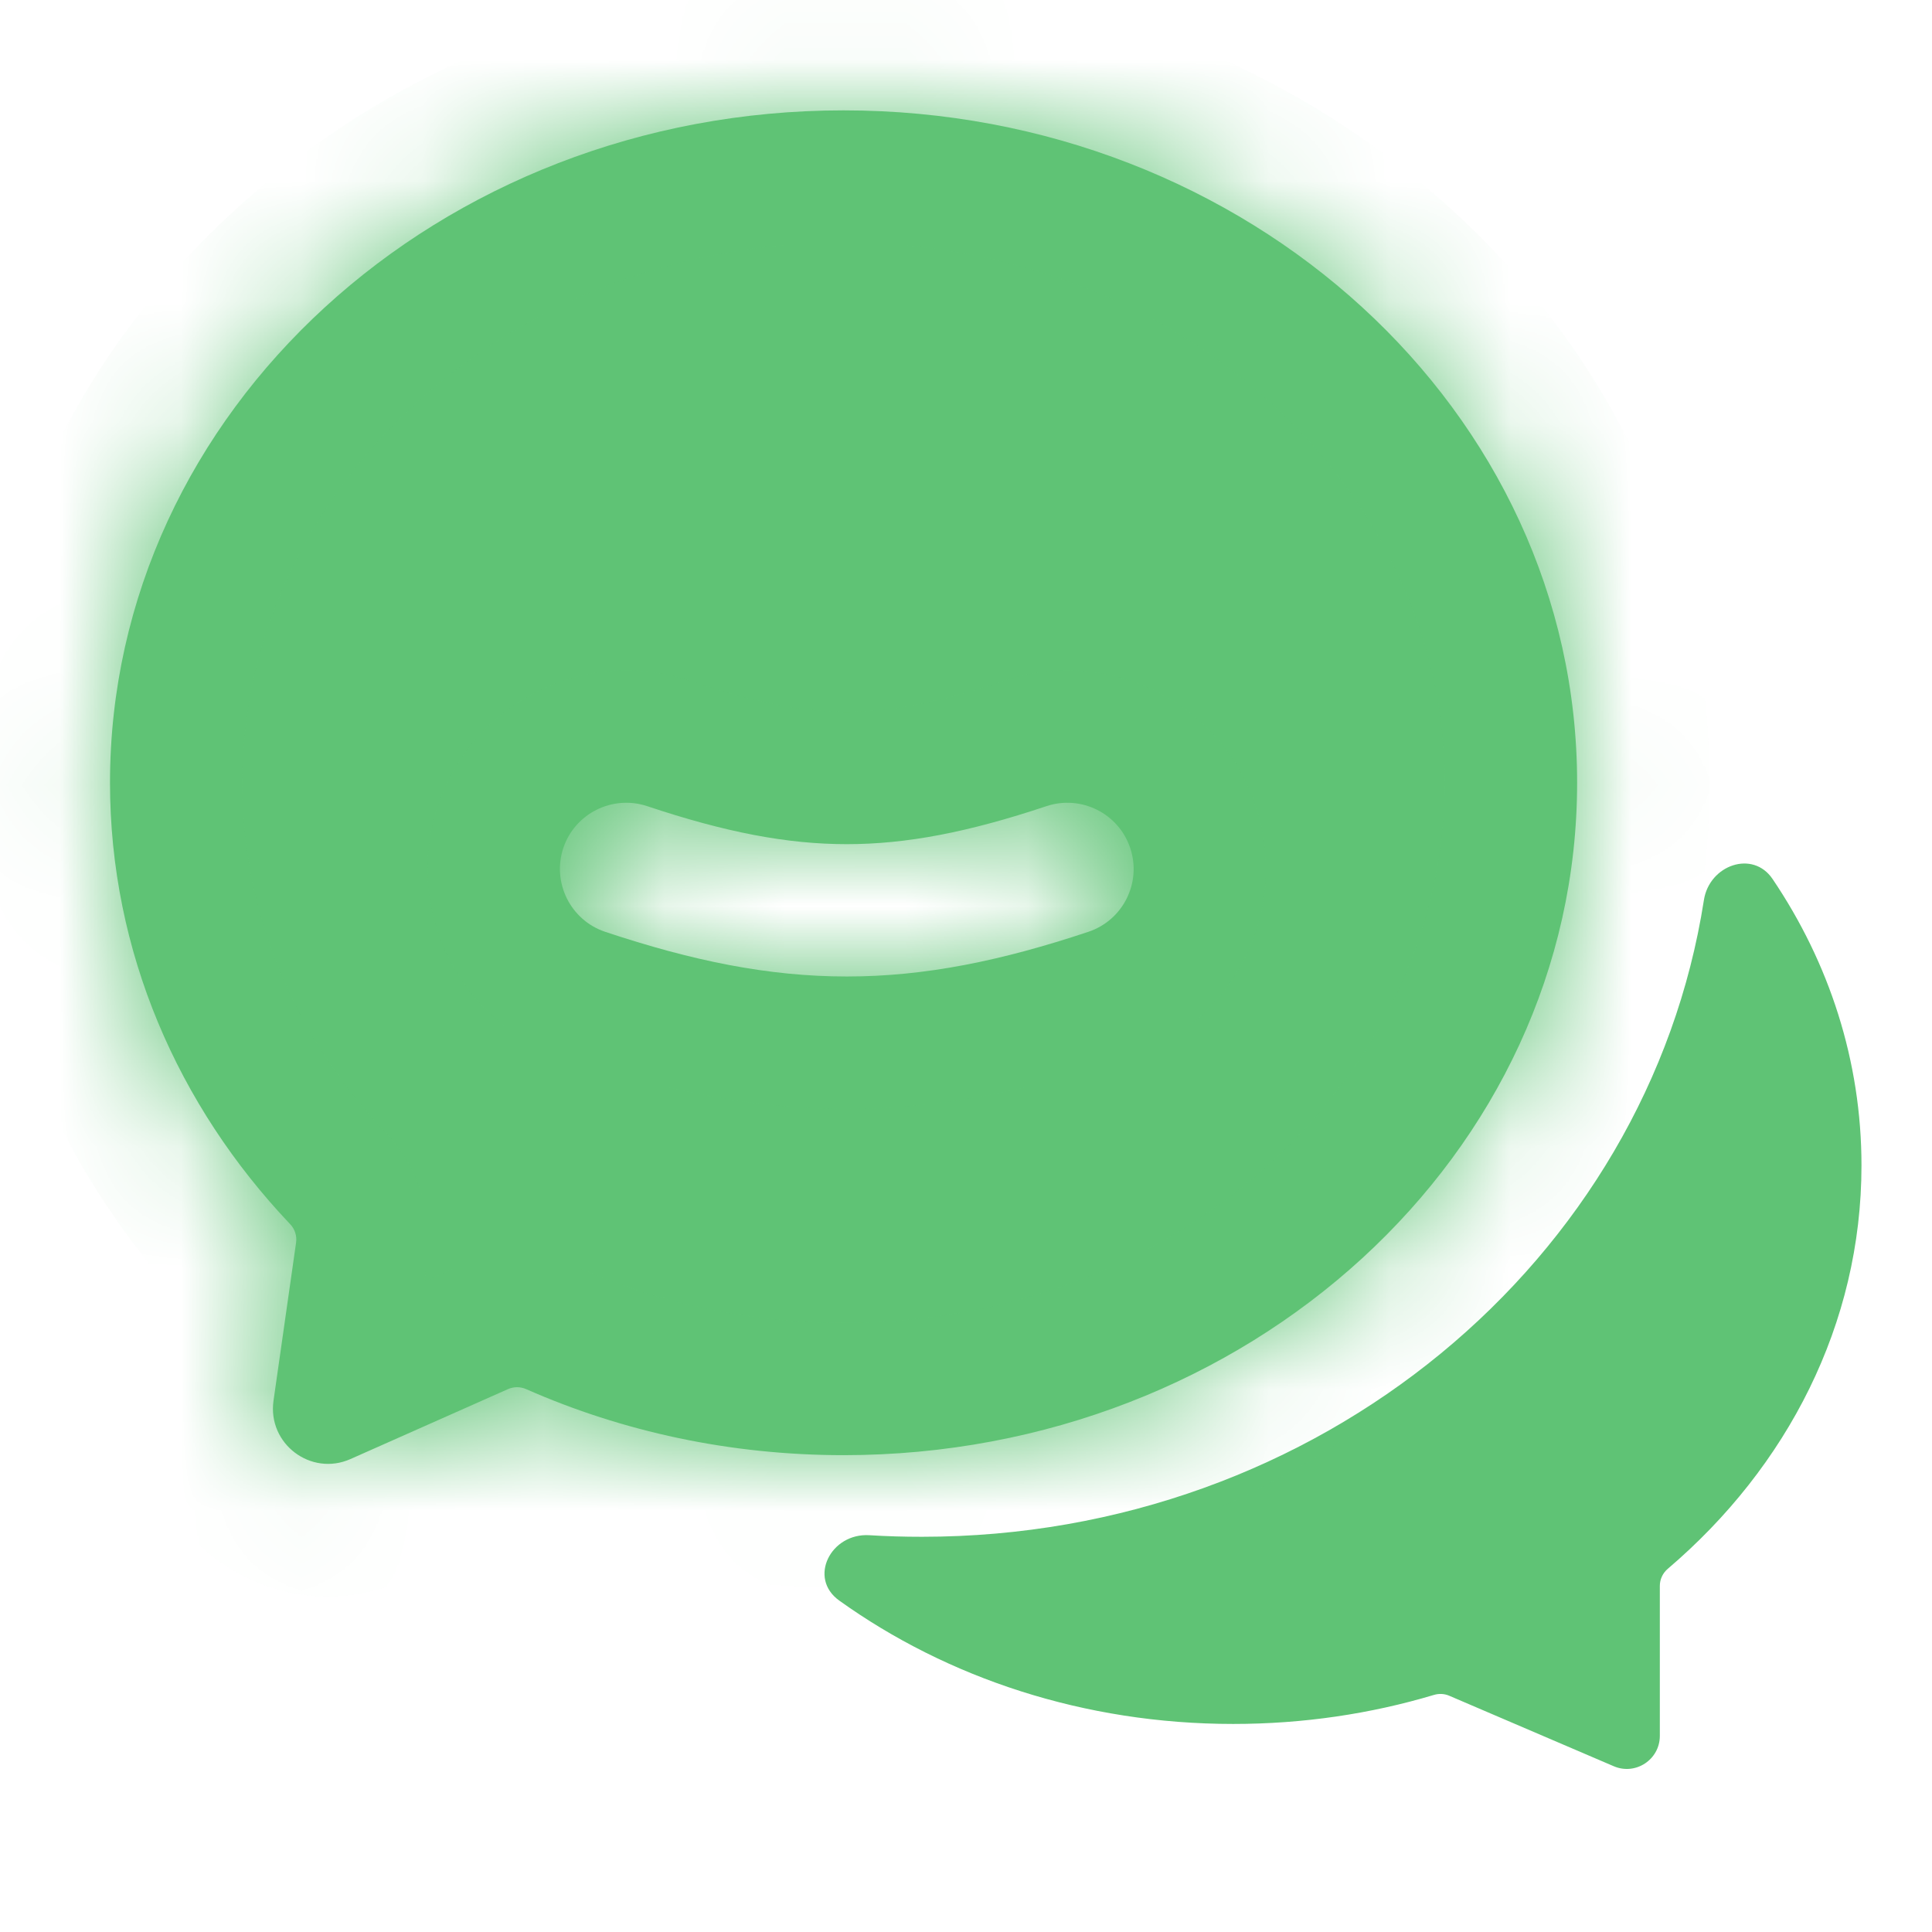<svg width="16" height="16" viewBox="0 0 16 16" fill="none" xmlns="http://www.w3.org/2000/svg">
<path d="M14.68 7.28C14.516 7.036 14.156 7.164 14.111 7.454C13.646 10.437 10.924 12.727 7.636 12.727C7.489 12.727 7.344 12.723 7.2 12.714C6.88 12.694 6.69 13.069 6.95 13.255C7.843 13.895 8.977 14.277 10.213 14.277C10.794 14.277 11.352 14.193 11.874 14.037C11.916 14.024 11.961 14.026 12.001 14.043L13.364 14.627C13.545 14.705 13.746 14.572 13.746 14.376L13.746 13.134C13.746 13.079 13.77 13.028 13.812 12.992C14.801 12.15 15.416 10.965 15.416 9.652C15.416 8.785 15.148 7.973 14.68 7.28Z" fill="#5FC375"/>
<mask id="path-2-inside-1_27715_195974" fill="white">
<path fill-rule="evenodd" clip-rule="evenodd" d="M13.061 6.482C13.061 9.558 10.341 12.051 6.986 12.051C6.044 12.051 5.153 11.855 4.357 11.504C4.309 11.483 4.255 11.483 4.207 11.504L2.903 12.083C2.575 12.229 2.215 11.957 2.265 11.601L2.452 10.291C2.46 10.235 2.442 10.178 2.402 10.137C1.474 9.159 0.911 7.881 0.911 6.482C0.911 3.407 3.631 0.914 6.986 0.914C10.341 0.914 13.061 3.407 13.061 6.482ZM5.359 6.676C5.072 6.581 4.761 6.736 4.665 7.023C4.57 7.31 4.725 7.621 5.012 7.717C5.732 7.957 6.364 8.087 7.013 8.087C7.661 8.087 8.293 7.957 9.013 7.717C9.301 7.621 9.456 7.31 9.36 7.023C9.264 6.736 8.954 6.581 8.667 6.676C8.017 6.893 7.506 6.991 7.013 6.991C6.519 6.991 6.009 6.893 5.359 6.676Z"/>
</mask>
<path fill-rule="evenodd" clip-rule="evenodd" d="M13.061 6.482C13.061 9.558 10.341 12.051 6.986 12.051C6.044 12.051 5.153 11.855 4.357 11.504C4.309 11.483 4.255 11.483 4.207 11.504L2.903 12.083C2.575 12.229 2.215 11.957 2.265 11.601L2.452 10.291C2.46 10.235 2.442 10.178 2.402 10.137C1.474 9.159 0.911 7.881 0.911 6.482C0.911 3.407 3.631 0.914 6.986 0.914C10.341 0.914 13.061 3.407 13.061 6.482ZM5.359 6.676C5.072 6.581 4.761 6.736 4.665 7.023C4.57 7.31 4.725 7.621 5.012 7.717C5.732 7.957 6.364 8.087 7.013 8.087C7.661 8.087 8.293 7.957 9.013 7.717C9.301 7.621 9.456 7.31 9.36 7.023C9.264 6.736 8.954 6.581 8.667 6.676C8.017 6.893 7.506 6.991 7.013 6.991C6.519 6.991 6.009 6.893 5.359 6.676Z" fill="#5FC375"/>
<path d="M4.357 11.504L3.915 12.507L3.915 12.507L4.357 11.504ZM4.207 11.504L4.652 12.506L4.652 12.506L4.207 11.504ZM2.903 12.083L2.458 11.082L2.903 12.083ZM2.265 11.601L3.351 11.756L2.265 11.601ZM2.452 10.291L1.367 10.136L1.367 10.136L2.452 10.291ZM2.402 10.137L1.608 10.892L1.608 10.892L2.402 10.137ZM5.359 6.676L5.012 7.717H5.012L5.359 6.676ZM5.012 7.717L4.665 8.757H4.665L5.012 7.717ZM9.013 7.717L9.36 8.757H9.36L9.013 7.717ZM9.36 7.023L10.4 6.676L10.4 6.676L9.36 7.023ZM6.986 13.147C10.855 13.147 14.158 10.251 14.158 6.482H11.965C11.965 8.865 9.828 10.955 6.986 10.955V13.147ZM3.915 12.507C4.849 12.919 5.891 13.147 6.986 13.147V10.955C6.198 10.955 5.456 10.79 4.799 10.501L3.915 12.507ZM4.652 12.506C4.411 12.613 4.143 12.608 3.915 12.507L4.799 10.501C4.476 10.358 4.099 10.352 3.762 10.502L4.652 12.506ZM3.348 13.085L4.652 12.506L3.762 10.502L2.458 11.082L3.348 13.085ZM1.18 11.446C1.007 12.655 2.233 13.581 3.348 13.085L2.458 11.082C2.917 10.877 3.422 11.259 3.351 11.756L1.18 11.446ZM1.367 10.136L1.18 11.446L3.351 11.756L3.538 10.446L1.367 10.136ZM1.608 10.892C1.422 10.697 1.326 10.421 1.367 10.136L3.538 10.446C3.594 10.049 3.461 9.66 3.197 9.382L1.608 10.892ZM-0.185 6.482C-0.185 8.185 0.501 9.727 1.608 10.892L3.197 9.382C2.446 8.591 2.007 7.577 2.007 6.482H-0.185ZM6.986 -0.183C3.117 -0.183 -0.185 2.713 -0.185 6.482H2.007C2.007 4.1 4.145 2.01 6.986 2.01V-0.183ZM14.158 6.482C14.158 2.713 10.855 -0.183 6.986 -0.183V2.01C9.828 2.01 11.965 4.1 11.965 6.482H14.158ZM5.706 7.37C5.61 7.657 5.299 7.812 5.012 7.717L5.706 5.636C4.844 5.349 3.913 5.815 3.625 6.676L5.706 7.37ZM5.359 6.676C5.646 6.772 5.801 7.083 5.706 7.37L3.625 6.676C3.338 7.538 3.804 8.469 4.665 8.757L5.359 6.676ZM7.013 6.991C6.519 6.991 6.009 6.893 5.359 6.676L4.665 8.757C5.456 9.02 6.209 9.184 7.013 9.184V6.991ZM8.667 6.676C8.017 6.893 7.506 6.991 7.013 6.991V9.184C7.816 9.184 8.57 9.02 9.36 8.757L8.667 6.676ZM8.32 7.37C8.224 7.083 8.38 6.772 8.667 6.676L9.36 8.757C10.222 8.469 10.688 7.538 10.4 6.676L8.32 7.37ZM9.013 7.717C8.726 7.812 8.416 7.657 8.32 7.37L10.4 6.676C10.113 5.815 9.182 5.349 8.32 5.636L9.013 7.717ZM7.013 8.087C7.661 8.087 8.293 7.957 9.013 7.717L8.32 5.636C7.74 5.83 7.351 5.895 7.013 5.895V8.087ZM5.012 7.717C5.732 7.957 6.364 8.087 7.013 8.087V5.895C6.674 5.895 6.286 5.83 5.706 5.636L5.012 7.717Z" fill="#5FC375" mask="url(#path-2-inside-1_27715_195974)"/>
</svg>
